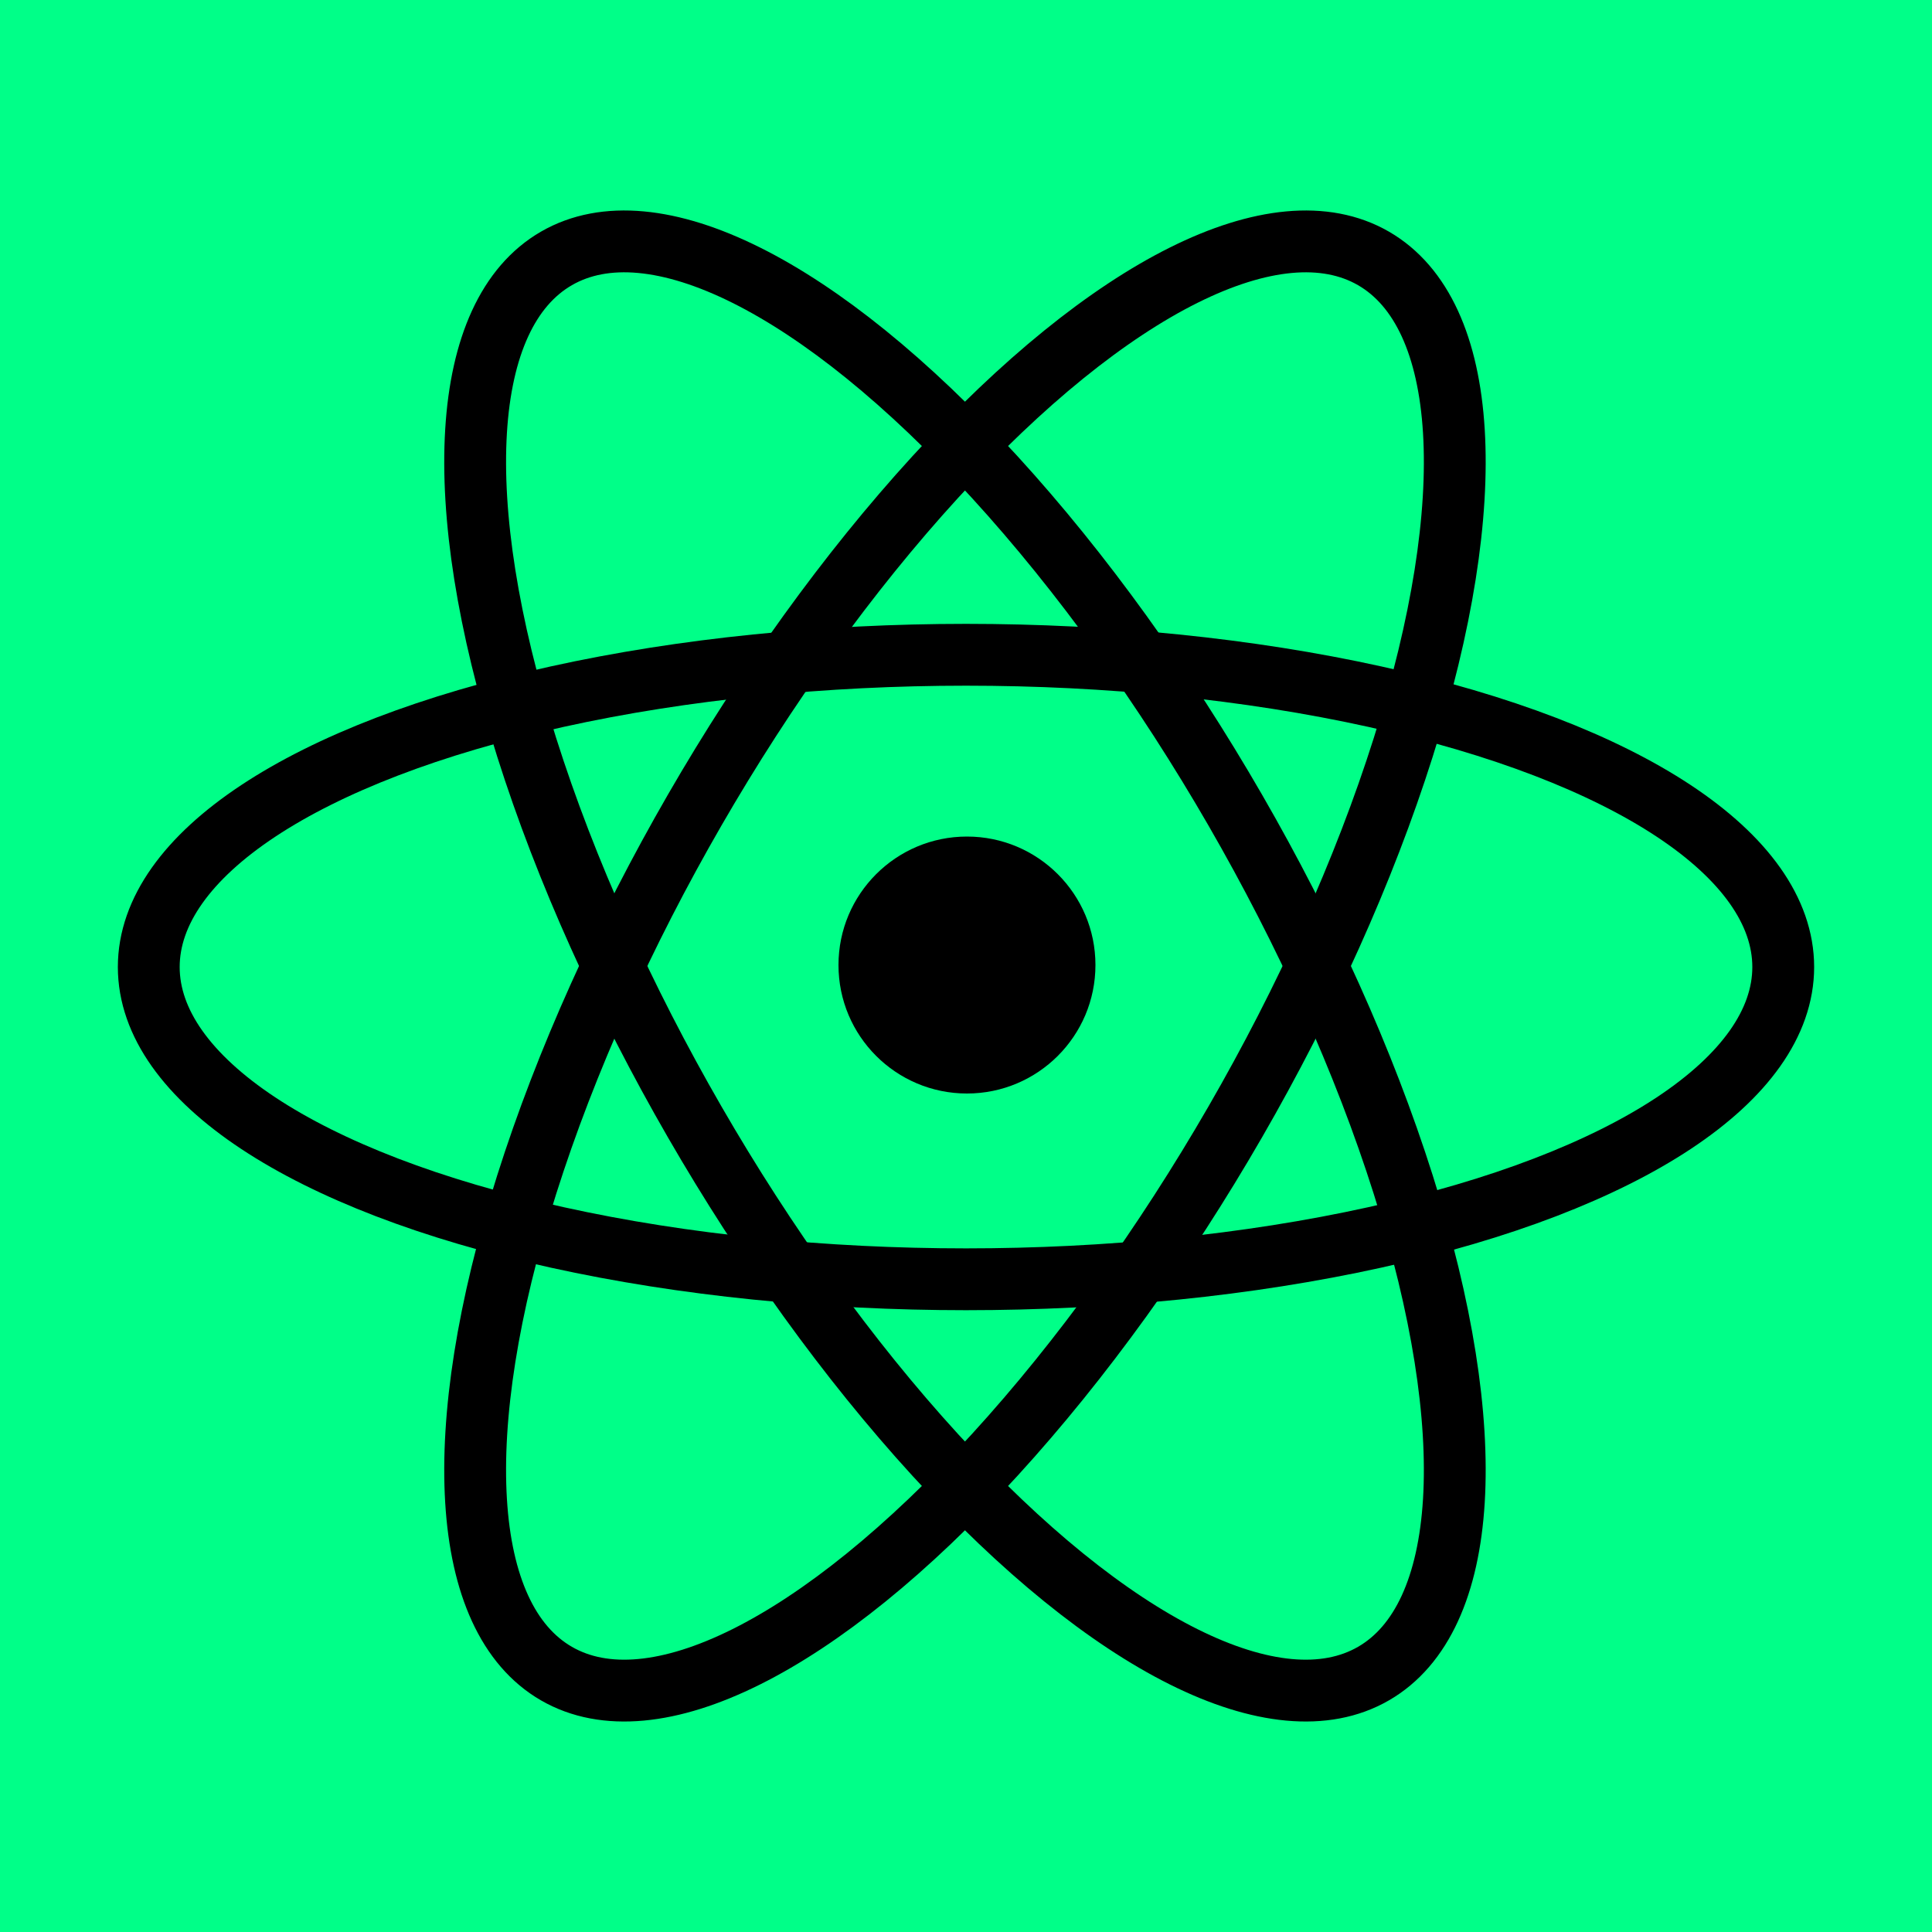 <?xml version="1.0" encoding="UTF-8"?>
<svg width="1000px" height="1000px" viewBox="0 0 1000 1000" version="1.1" xmlns="http://www.w3.org/2000/svg" xmlns:xlink="http://www.w3.org/1999/xlink">
    <title>Ecma React</title>
    <g id="Ecma-React" stroke="none" stroke-width="1" fill="none" fill-rule="evenodd">
        <rect fill="#00FF88" x="0" y="0" width="1000" height="1000"></rect>
        <g id="React-icon" transform="translate(77, 52.998)">
            <circle id="Oval" fill="#000000" fill-rule="nonzero" cx="423.5" cy="446.502" r="66.5"></circle>
            <g id="Group" transform="translate(0, 0)" stroke="#000000" stroke-width="32">
                <ellipse id="Oval" cx="423" cy="447.535" rx="423" ry="161.624"></ellipse>
                <ellipse id="Oval" transform="translate(422.465, 447.001) rotate(60) translate(-422.465, -447.001)" cx="422.465" cy="447.001" rx="422.907" ry="161.505"></ellipse>
                <ellipse id="Oval" transform="translate(422.465, 447.003) rotate(120) translate(-422.465, -447.003)" cx="422.465" cy="447.003" rx="422.907" ry="161.505"></ellipse>
            </g>
        </g>
    </g>
</svg>